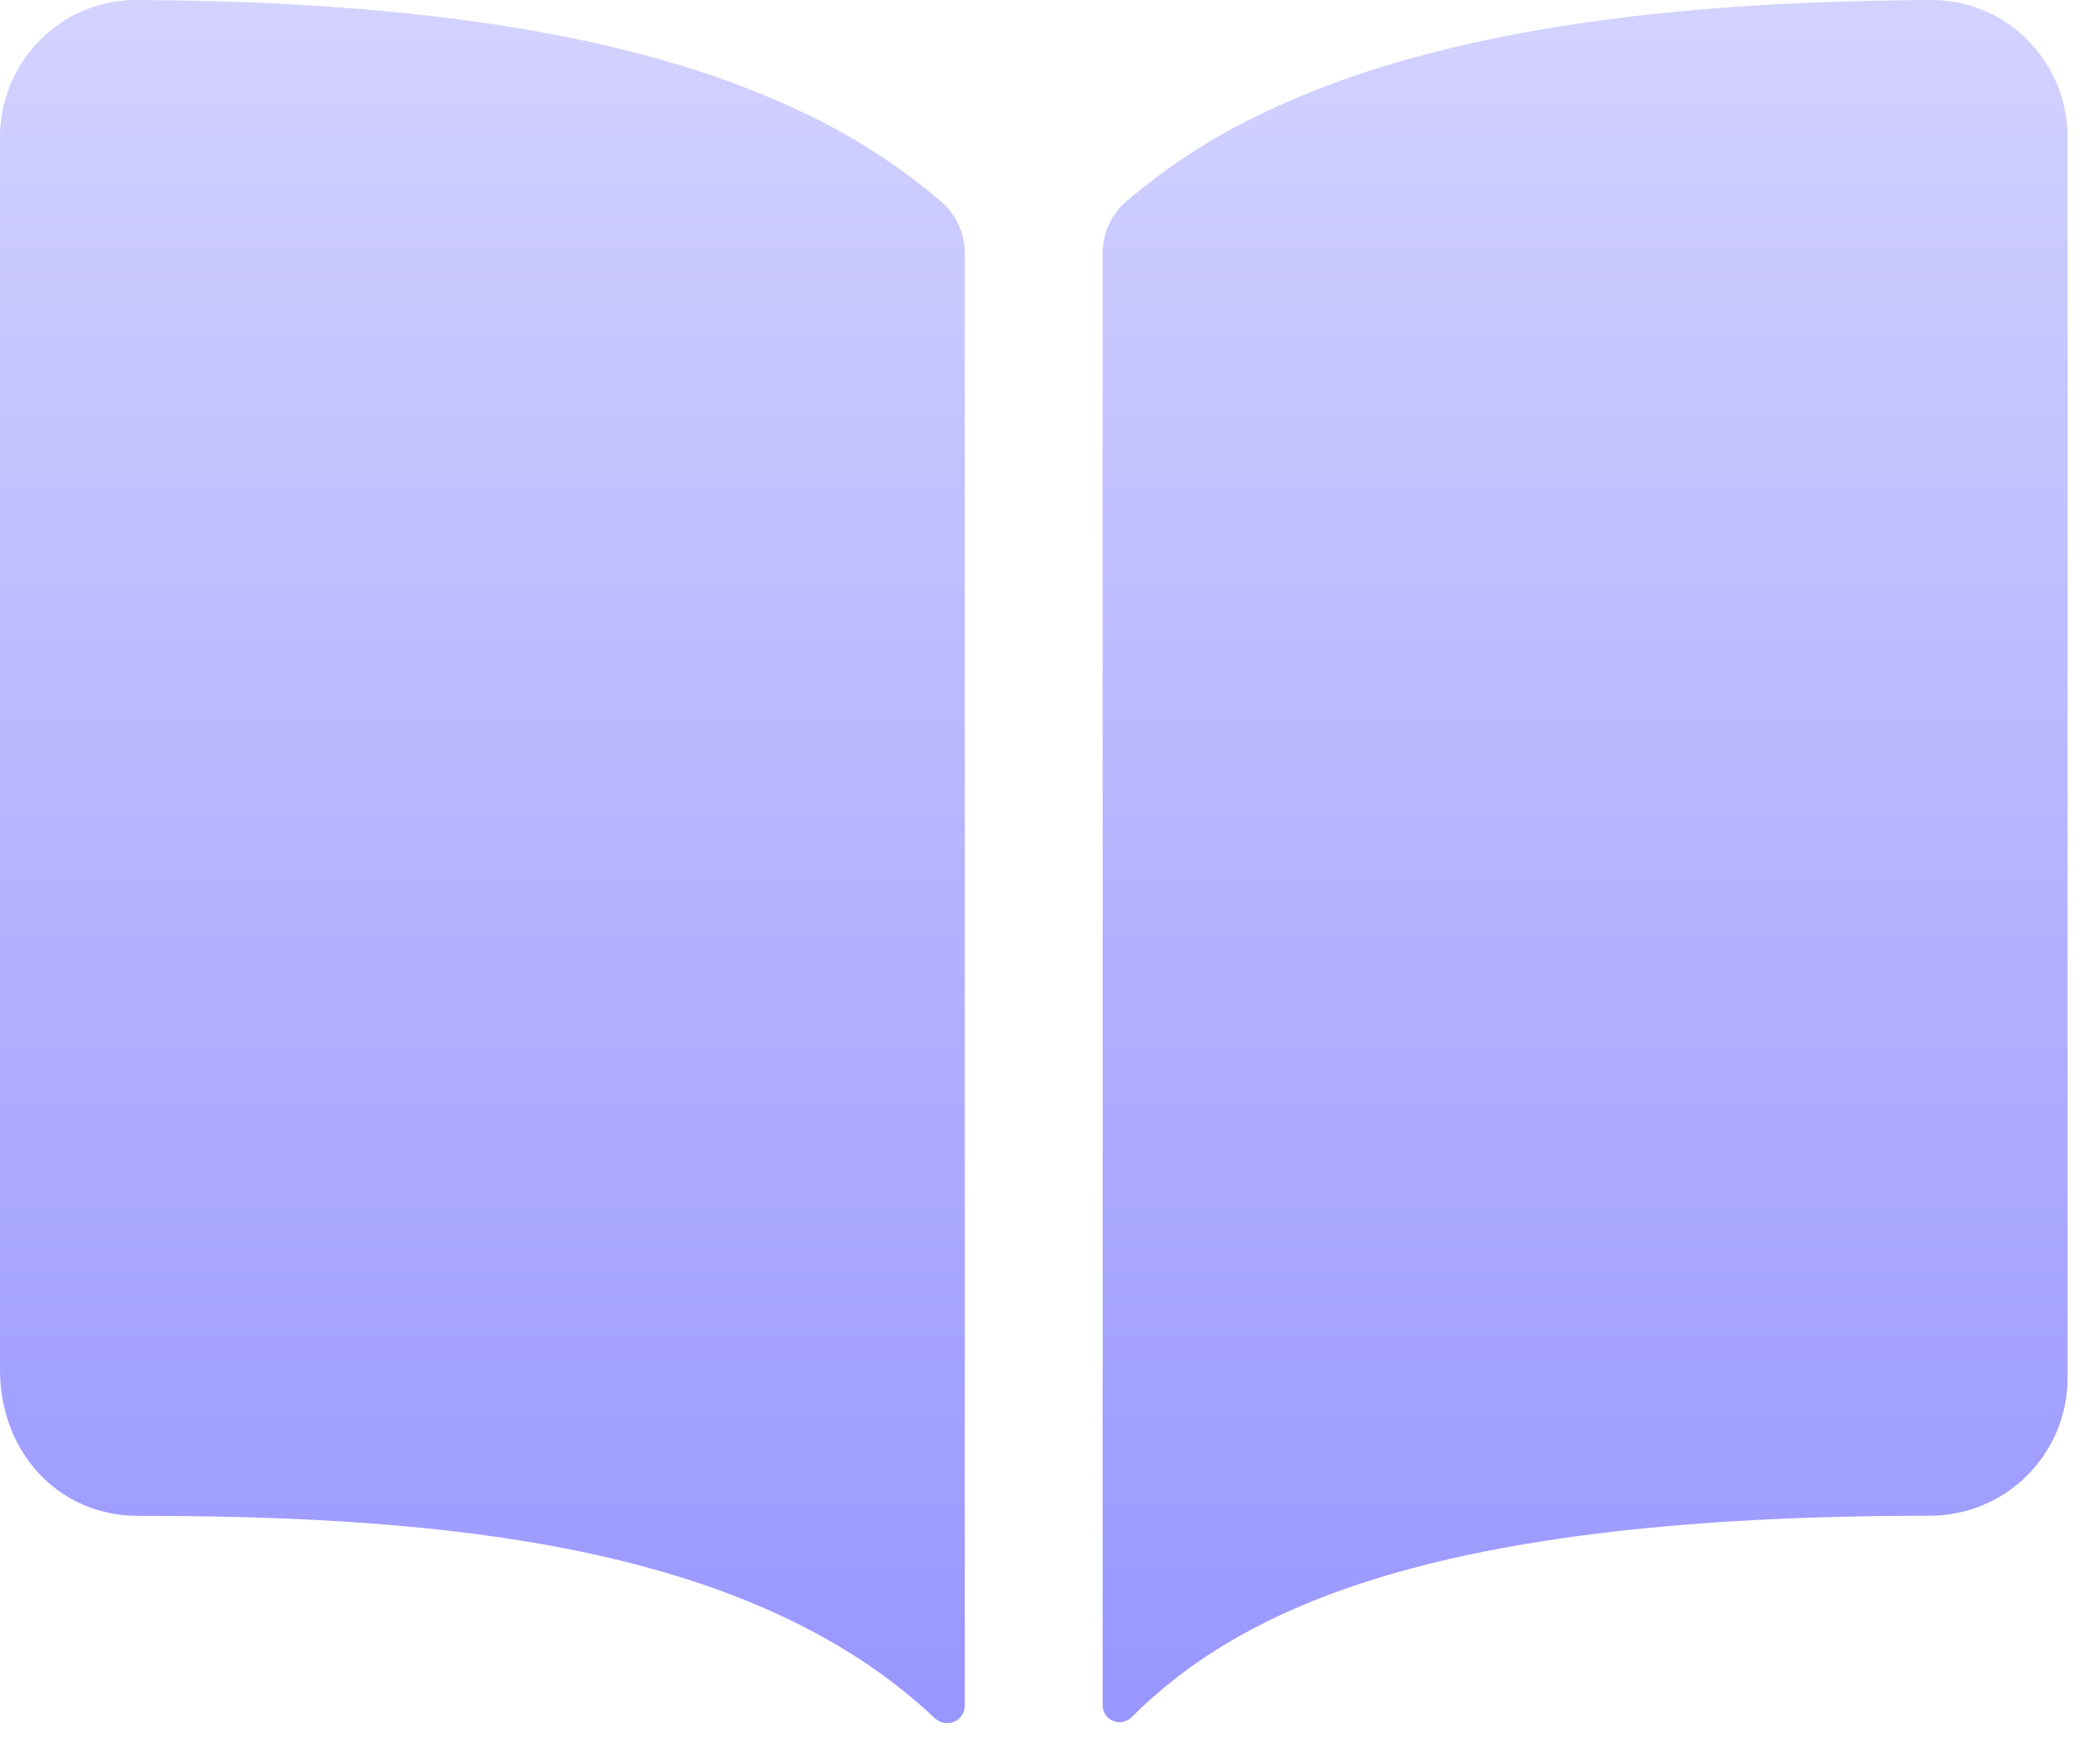 <svg width="38" height="32" viewBox="0 0 38 32" fill="none" xmlns="http://www.w3.org/2000/svg">
<path d="M14.55 2.032C11.727 0.684 7.782 0.024 2.5 0C2.002 -0.006 1.513 0.139 1.1 0.417C0.761 0.646 0.483 0.955 0.291 1.317C0.099 1.679 -0.001 2.083 4.13583e-06 2.492V24.844C4.13583e-06 26.355 1.075 27.495 2.5 27.495C8.052 27.495 13.622 28.014 16.958 31.167C17.003 31.21 17.061 31.239 17.123 31.25C17.185 31.261 17.249 31.253 17.306 31.229C17.364 31.204 17.413 31.162 17.448 31.11C17.482 31.057 17.5 30.995 17.5 30.932V4.596C17.5 4.418 17.462 4.242 17.389 4.081C17.315 3.919 17.207 3.775 17.073 3.658C16.309 3.005 15.46 2.458 14.55 2.032ZM36.4 0.414C35.986 0.137 35.498 -0.007 35 0C29.718 0.024 25.773 0.681 22.95 2.032C22.04 2.457 21.191 3.003 20.426 3.655C20.292 3.772 20.185 3.916 20.111 4.078C20.038 4.239 20 4.415 20 4.592V30.931C20 30.991 20.018 31.05 20.051 31.101C20.085 31.151 20.132 31.191 20.188 31.214C20.244 31.237 20.305 31.244 20.364 31.233C20.424 31.221 20.479 31.193 20.522 31.15C22.527 29.158 26.047 27.492 35.003 27.493C35.666 27.493 36.302 27.23 36.771 26.761C37.24 26.292 37.503 25.656 37.503 24.993V2.493C37.504 2.083 37.404 1.678 37.212 1.316C37.019 0.953 36.74 0.644 36.4 0.414Z" fill="url(#paint0_linear_38_233)"/>
<defs>
<linearGradient id="paint0_linear_38_233" x1="18.752" y1="0" x2="18.752" y2="31.255" gradientUnits="userSpaceOnUse">
<stop stop-color="#D3D2FF"/>
<stop offset="1" stop-color="#9896FF"/>
</linearGradient>
</defs>
</svg>
